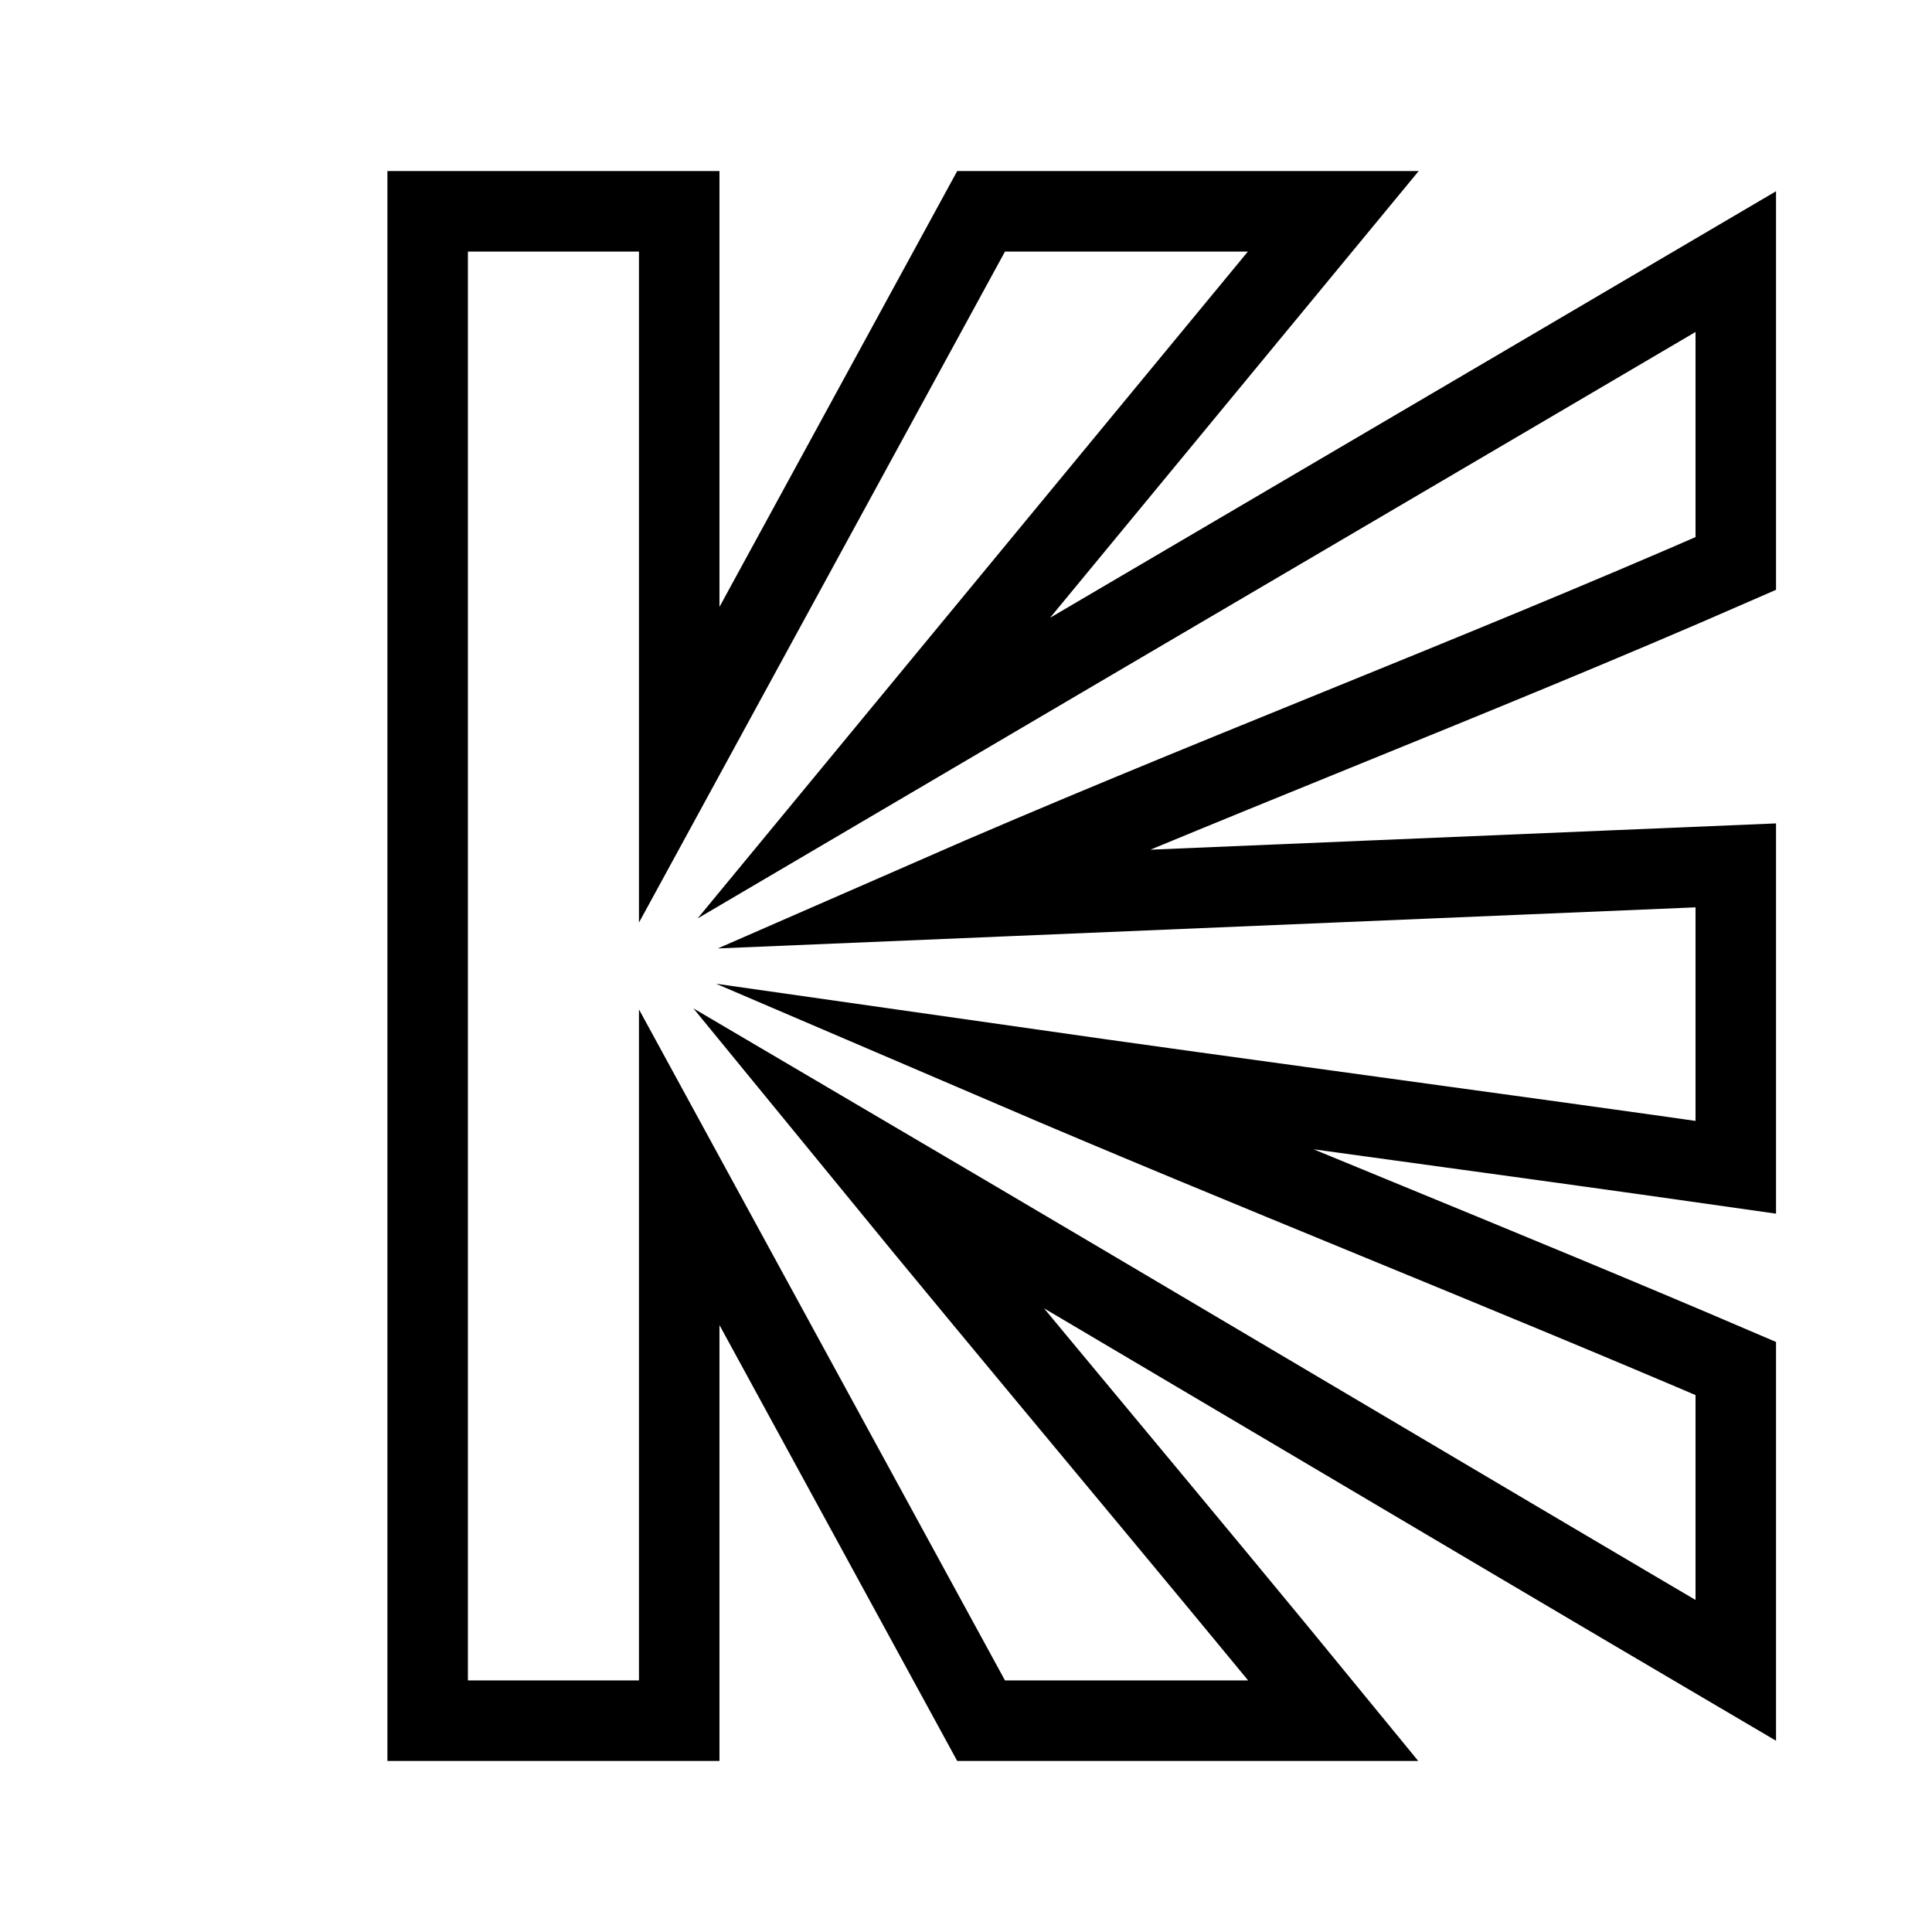 <?xml version="1.0" encoding="UTF-8" standalone="no"?>
<svg
   width="192"
   height="192"
   viewBox="0 0 192 192"
   fill="none"
   version="1.1"
   id="svg1011"
   xml:space="preserve"
   xmlns="http://www.w3.org/2000/svg"
   xmlns:svg="http://www.w3.org/2000/svg"><defs
     id="defs1009"><clipPath
       id="a"><path
         fill="#fff"
         d="M0 0h192v192H0z"
         id="path1006" /></clipPath></defs><path
     style="display:inline;fill:none;stroke:#000000;stroke-width:8;stroke-linecap:square;stroke-linejoin:miter;stroke-miterlimit:10;stroke-dasharray:none;stroke-opacity:1"
     d="m 97.5,21 -30,55 V 21 h -25 v 150 h 25 v -55 c 10,18.333 20,36.667 30,55 h 35 C 117.5,152.667 101.19,133.351 86.19,115.017 114.523,131.684 144.167,149.333 172.5,166 v -30 c -23.333,-10 -48.632,-20 -71.965,-30 23.333,3.333 48.632,6.667 71.965,10 V 86 l -80,3.362 C 119.167,77.696 145.833,67.667 172.5,56 V 26 C 144.167,42.667 115.178,59.661 86.845,76.328 L 132.5,21 Z"
     id="path17958" /></svg>
